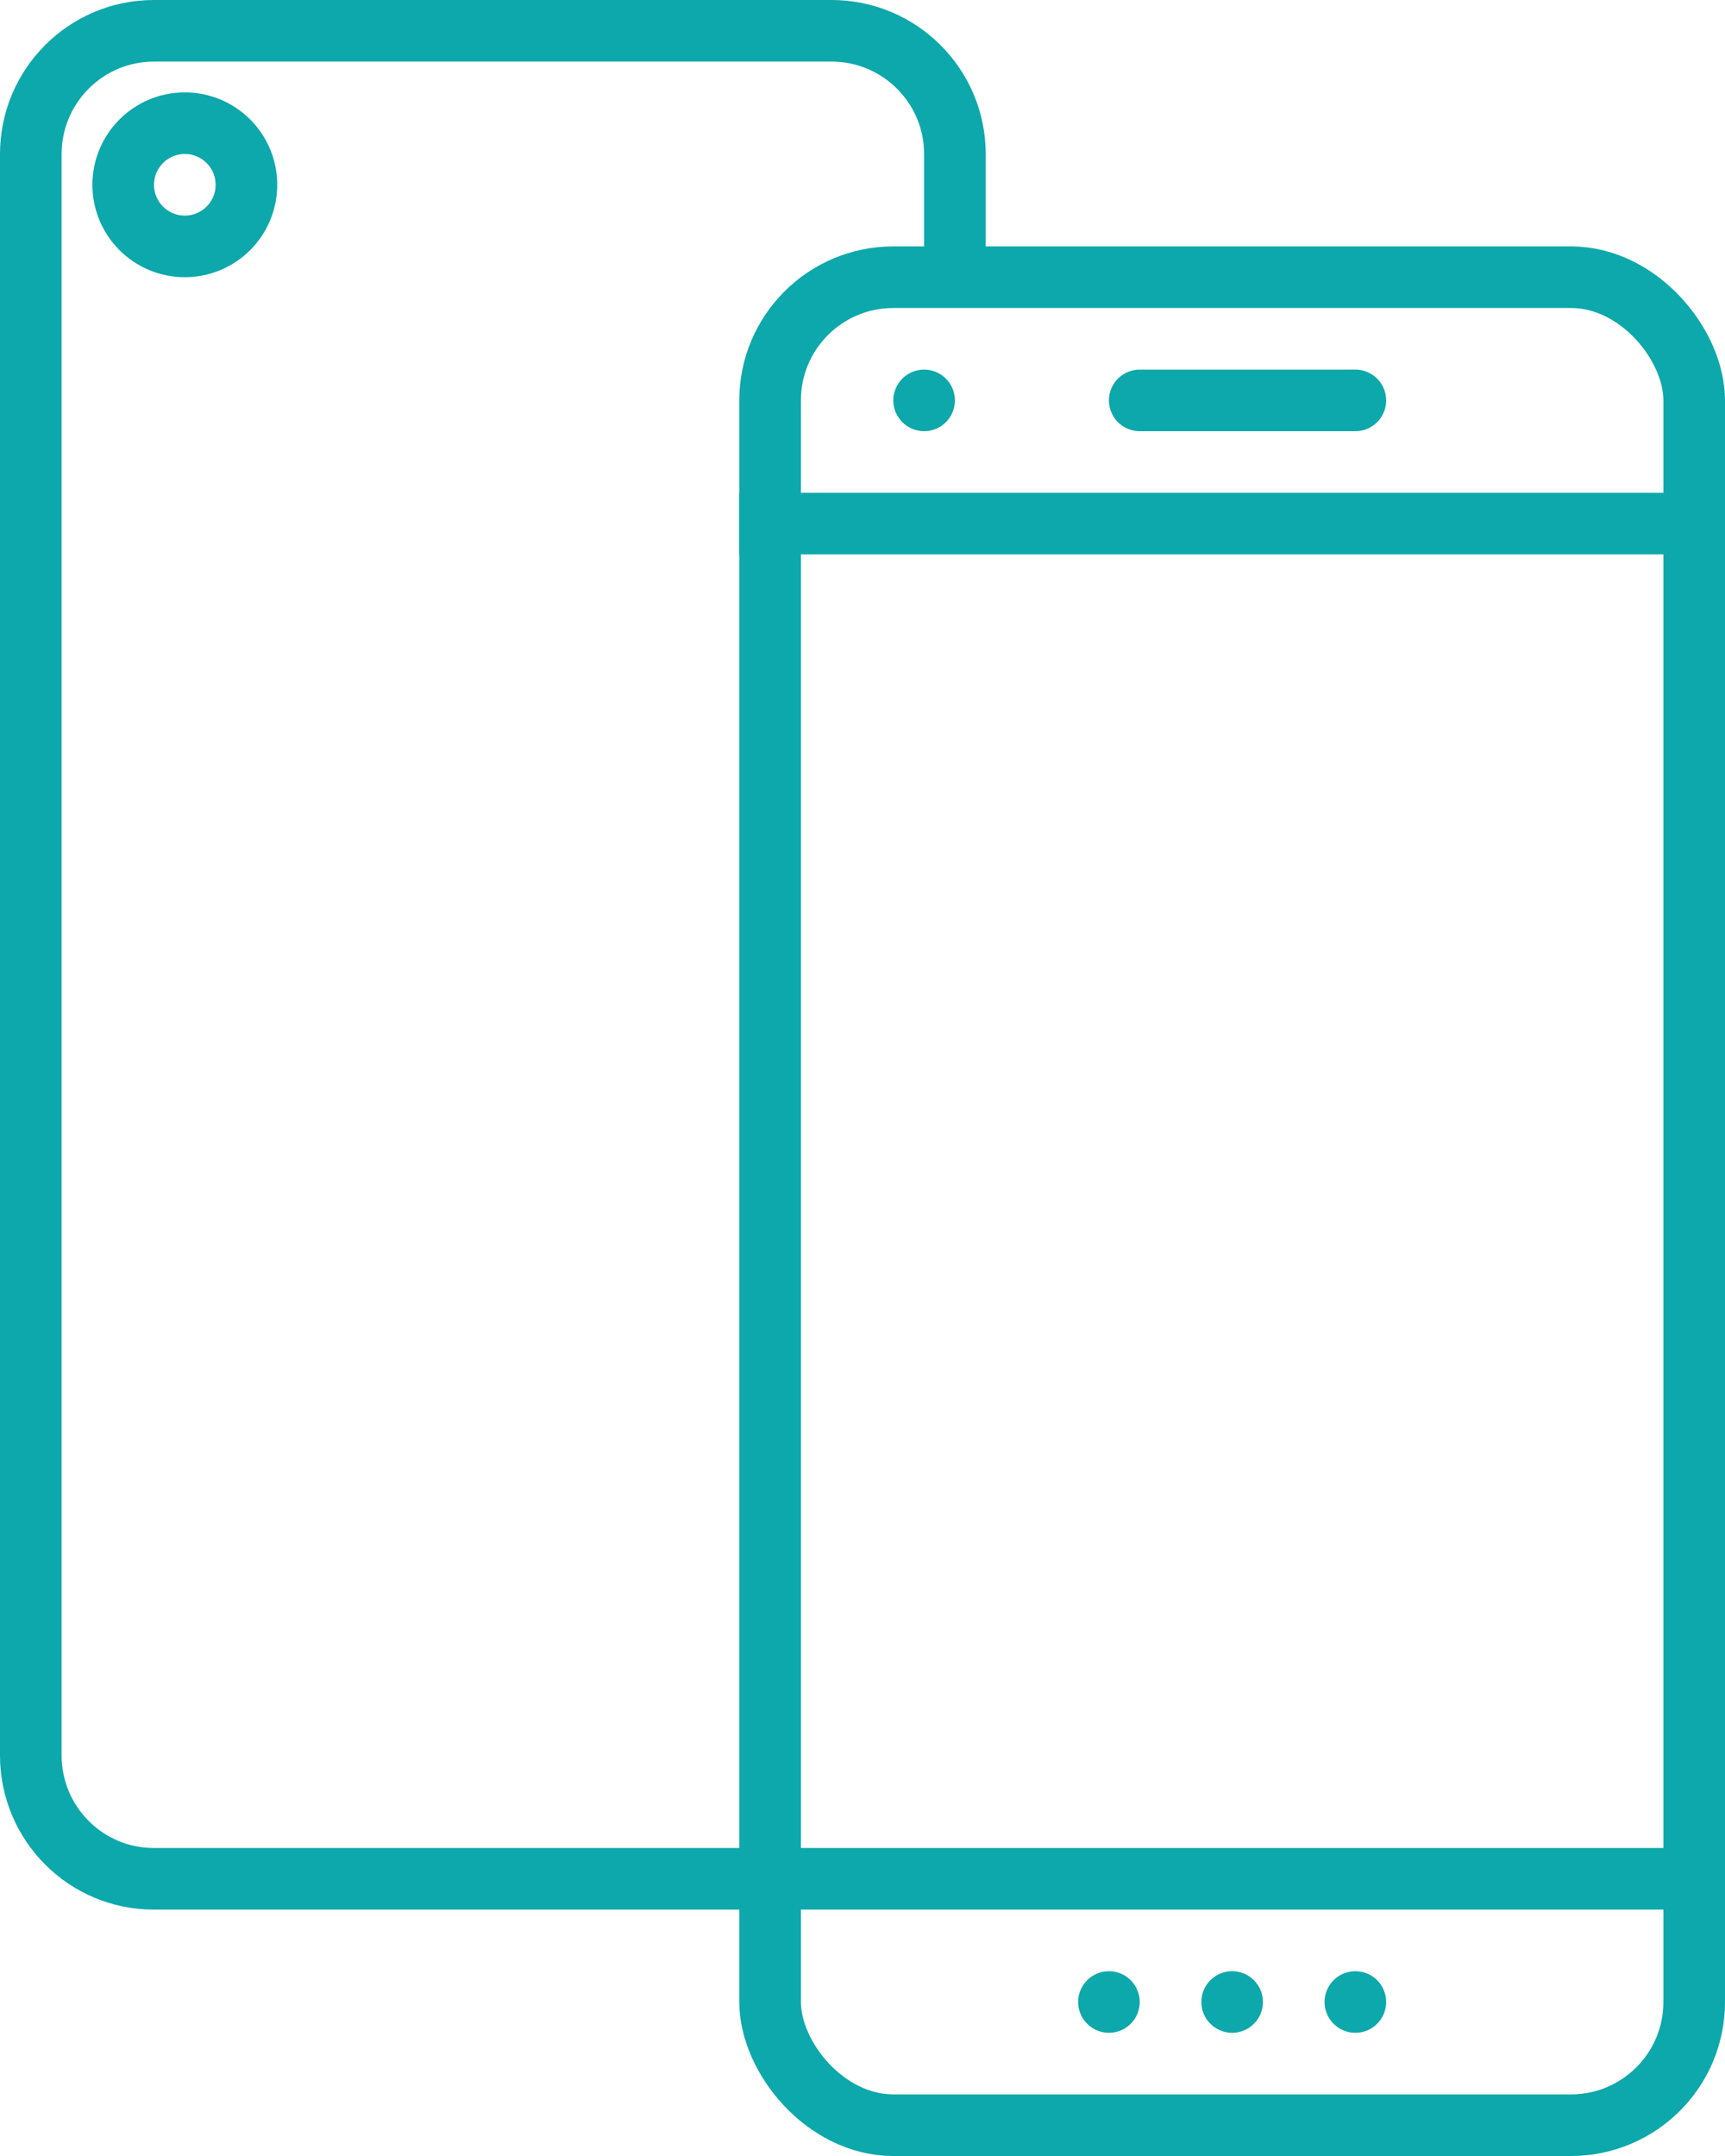 <?xml version="1.0" encoding="UTF-8" standalone="no"?>
<svg width="56px" height="70px" viewBox="0 0 56 70" version="1.1" xmlns="http://www.w3.org/2000/svg" xmlns:xlink="http://www.w3.org/1999/xlink">
    <!-- Generator: sketchtool 41 (35326) - http://www.bohemiancoding.com/sketch -->
    <title>8C97A7B3-6A10-423A-8E96-081FADD645DF</title>
    <desc>Created with sketchtool.</desc>
    <defs></defs>
    <g id="Page-1" stroke="none" stroke-width="1" fill="none" fill-rule="evenodd">
        <g id="desktop_icons" transform="translate(-293, -1364)">
            <g id="desire_selected" transform="translate(286, 1364)">
                <path d="M32,17 L62,17" id="Line" stroke="#0DA8AB" stroke-width="2" stroke-linecap="square"></path>
                <path d="M32,61 L62,61" id="Line-Copy" stroke="#0DA8AB" stroke-width="2" stroke-linecap="square"></path>
                <path d="M51,13 L44,13" id="Line-Copy-2" stroke="#0DA8AB" stroke-width="2" stroke-linecap="round"></path>
                <circle id="Oval-3" fill="#0DA8AB" fill-rule="evenodd" cx="37" cy="13" r="1"></circle>
                <circle id="Oval-3-Copy-2" fill="#0DA8AB" fill-rule="evenodd" cx="47" cy="65" r="1"></circle>
                <circle id="Oval-3-Copy-4" fill="#0DA8AB" fill-rule="evenodd" cx="51" cy="65" r="1"></circle>
                <circle id="Oval-3-Copy-3" fill="#0DA8AB" fill-rule="evenodd" cx="43" cy="65" r="1"></circle>
                <circle id="Oval-3-Copy" stroke="#0DA8AB" stroke-width="2" cx="13" cy="6" r="2"></circle>
                <path d="M14,1 C14,1 15.784,1 17.99,1 L34.01,1 C36.214,1 38,2.796 38,5.007 L38,56.993 C38,59.206 36.215,61 34.002,61 L31.77,61 L12.005,61 C9.793,61 8,59.205 8,57 L8,53" id="Rectangle-11" stroke="#0DA8AB" stroke-width="2" transform="translate(23, 31) rotate(-180) translate(-23, -31) "></path>
                <rect id="Rectangle-11-Copy" stroke="#0DA8AB" stroke-width="2" x="32" y="9" width="30" height="60" rx="4"></rect>
            </g>
        </g>
    </g>
</svg>